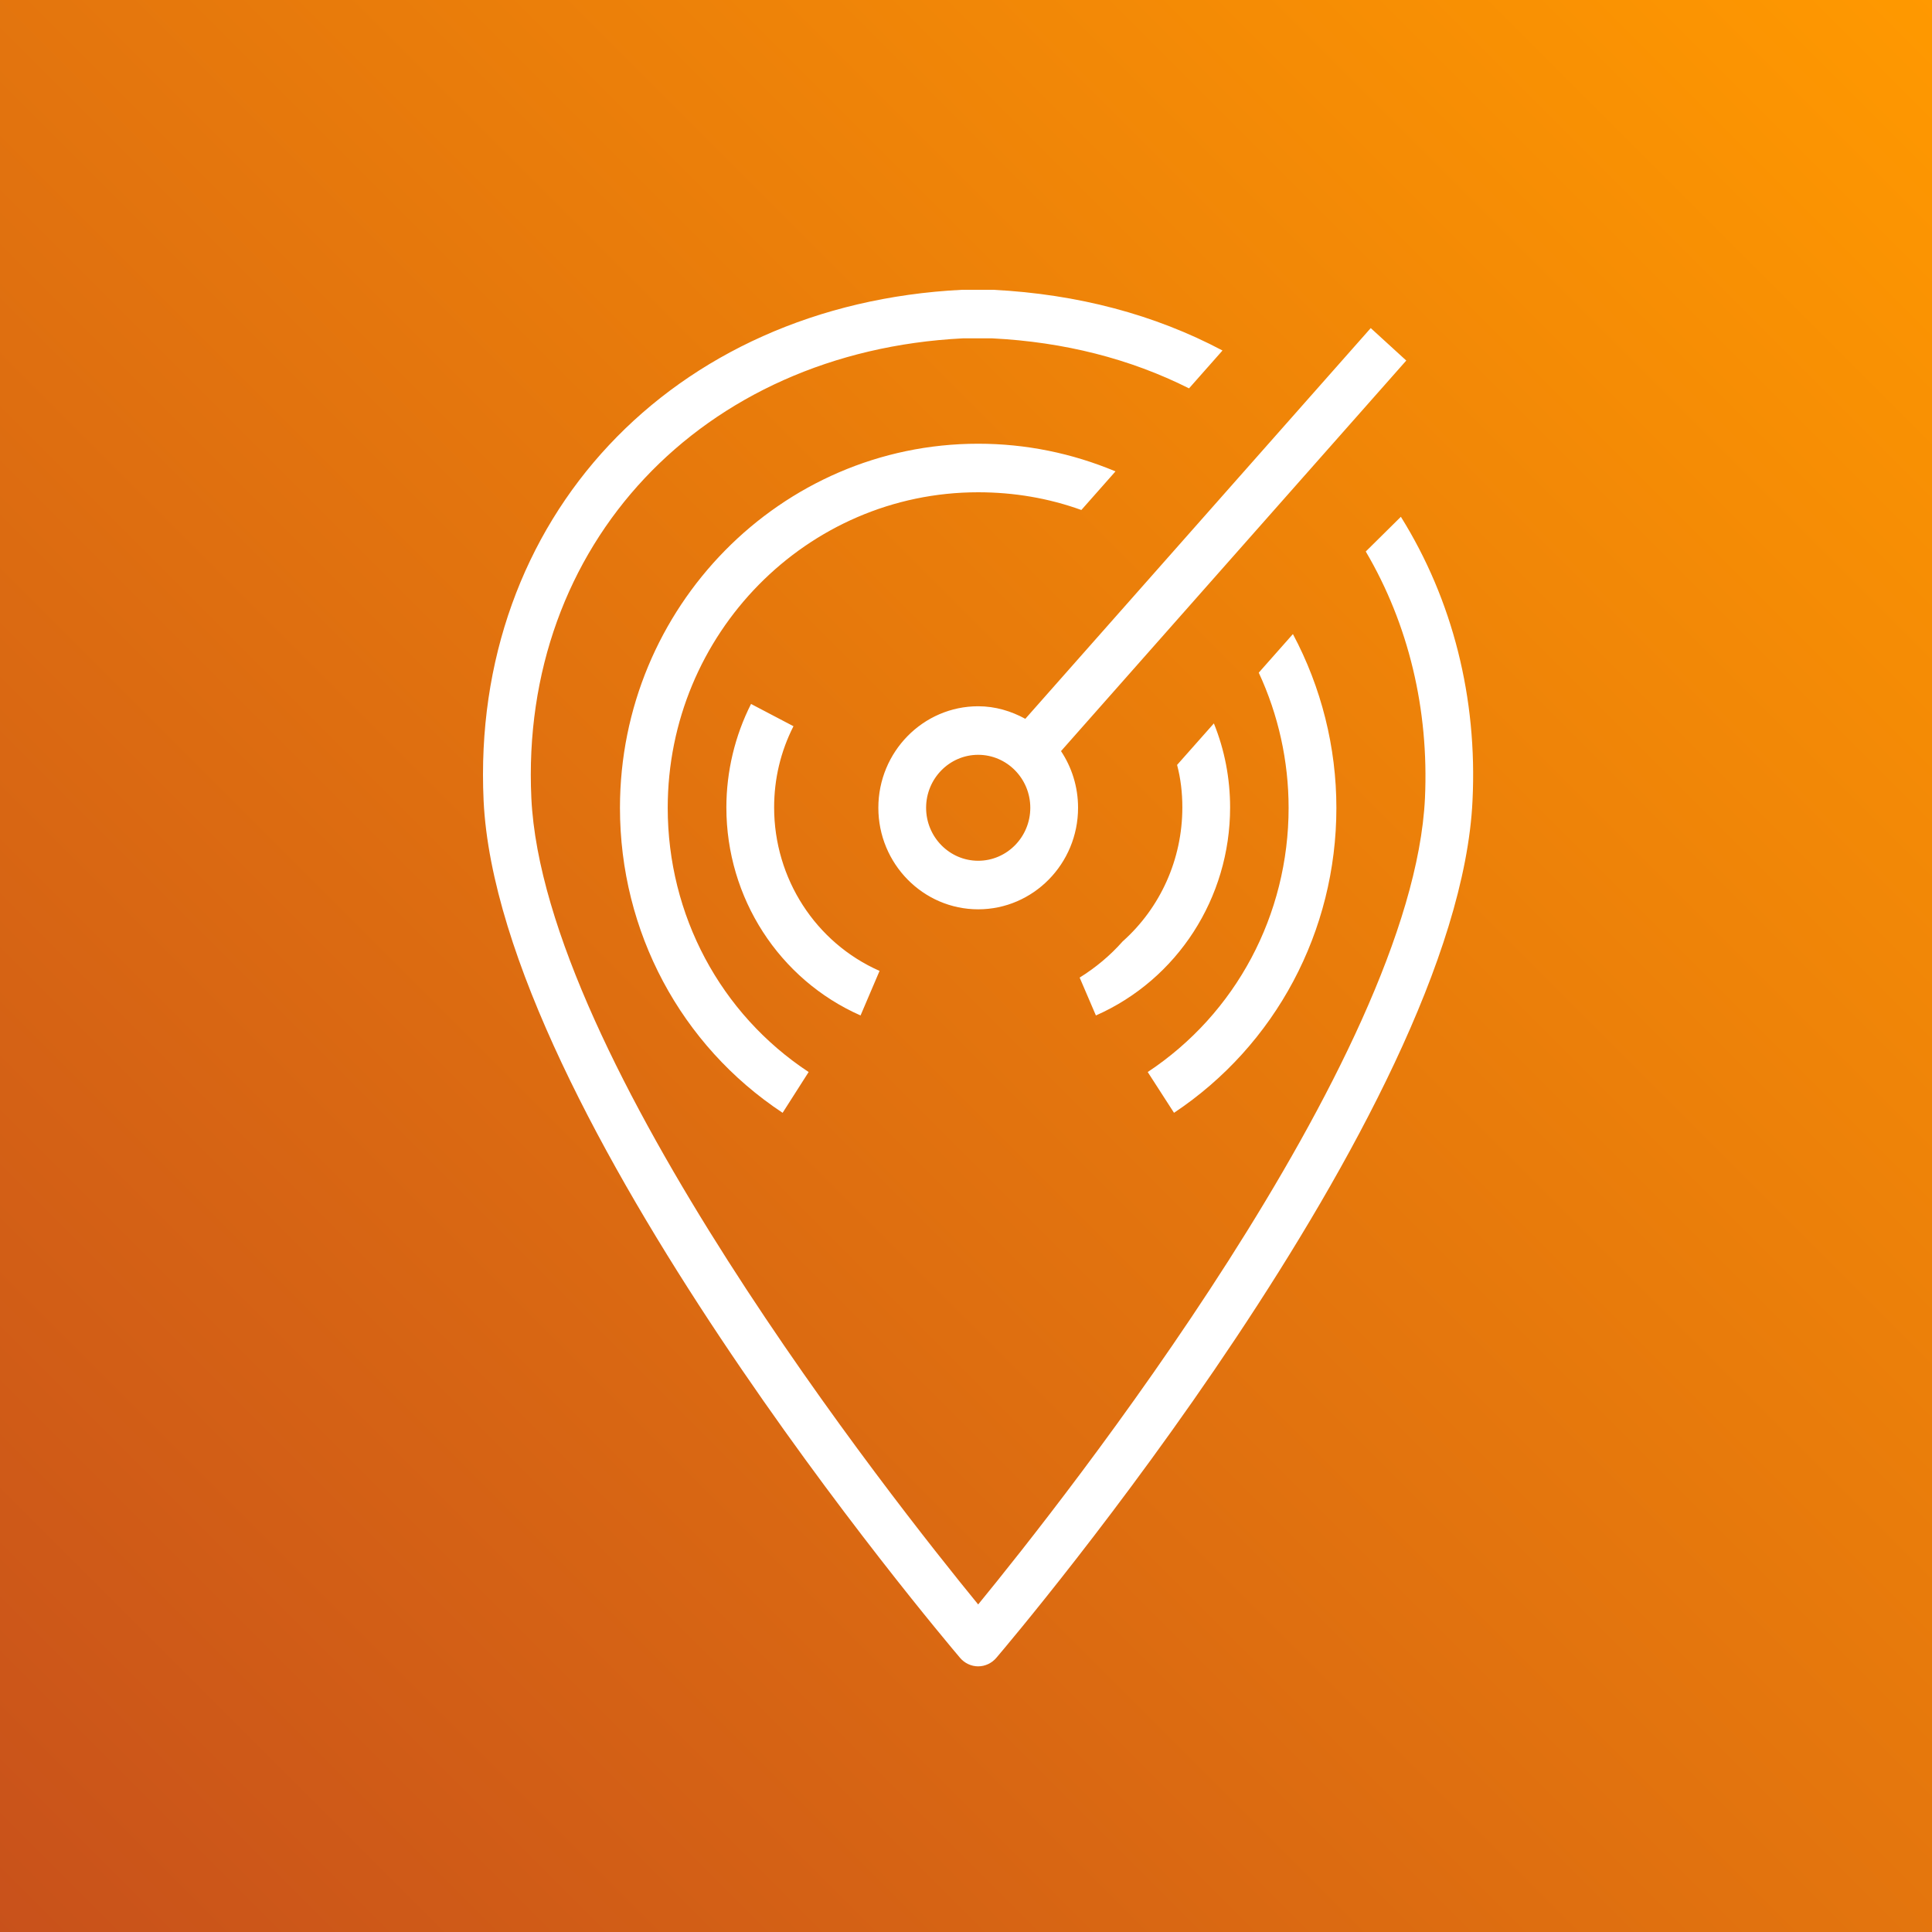 <svg xmlns="http://www.w3.org/2000/svg" viewBox="0 0 100 100"><rect x="0" y="0" width="100" height="100" fill="#333333" stroke="none"/><defs/><defs><linearGradient id="a" x1="0" x2="1" y1="1" y2="0"><stop offset="0%" stop-color="#C8511B"/><stop offset="100%" stop-color="#F90"/></linearGradient></defs><g><path fill="url(#a)" fill-rule="evenodd" d="m 0,0 h 100 v 100 h -100 z"/><path fill="#fff" fill-rule="evenodd" d="m 53.328,41.811 c 0,-1.512 -1.21,-2.742 -2.697,-2.742 -1.487,0 -2.696,1.23 -2.696,2.742 0,1.512 1.209,2.742 2.696,2.742 1.487,0 2.697,-1.23 2.697,-2.742 z m -0.258,-4.605 17.879,-20.224 1.839,1.68 -17.87,20.215 c 0.556,0.839 0.883,1.848 0.882,2.934 0,2.898 -2.319,5.255 -5.169,5.255 -2.849,0 -5.168,-2.357 -5.168,-5.255 0,-2.898 2.319,-5.255 5.168,-5.255 0.886,0 1.708,0.25 2.439,0.65 z m 2.665,13.055 0.148,0.339 c 0.828,-0.516 1.583,-1.145 2.225,-1.872 -0.691,0.628 -1.496,1.144 -2.373,1.533 z m -5.105,-27.294 c -10.221,0 -18.541,8.457 -18.541,18.849 0,6.396 3.14,12.29 8.419,15.783 l 1.347,-2.111 c -4.573,-3.016 -7.294,-8.13 -7.294,-13.672 0,-9.011 7.206,-16.336 16.069,-16.336 1.843,0 3.635,0.302 5.341,0.917 l 1.766,-1.998 c -2.25,-0.942 -4.646,-1.433 -7.107,-1.432 z m 16.291,9.852 -1.768,1.998 c 1.015,2.187 1.545,4.574 1.545,6.999 0,5.529 -2.719,10.644 -7.292,13.672 l 1.361,2.111 c 5.264,-3.506 8.404,-9.401 8.404,-15.783 0,-3.142 -0.777,-6.233 -2.25,-8.997 z m -21.395,17.435 c -3.314,-1.463 -5.457,-4.783 -5.457,-8.458 0,-1.484 0.337,-2.899 1.001,-4.207 l -2.196,-1.152 c -0.834,1.644 -1.277,3.497 -1.277,5.359 0,4.676 2.727,8.902 6.945,10.764 z m 17.304,-12.811 -1.904,2.149 c 0.187,0.704 0.272,1.445 0.272,2.199 0,2.702 -1.15,5.202 -3.076,6.924 0,0 -0.014,0 -0.014,0.013 -0.691,0.628 -1.496,1.144 -2.373,1.533 l 0.148,0.339 0.841,1.96 c 4.215,-1.86 6.947,-6.082 6.946,-10.769 0,-1.495 -0.283,-2.978 -0.84,-4.348 z m 13.387,3.996 c -0.755,16.135 -23.672,43.228 -24.648,44.371 -0.234,0.276 -0.581,0.44 -0.939,0.44 -0.358,0 -0.705,-0.163 -0.938,-0.44 -0.965,-1.144 -23.893,-28.236 -24.661,-44.371 -0.679,-14.564 9.729,-25.685 24.76,-26.439 h 1.618 c 4.376,0.226 8.357,1.282 11.867,3.142 l -1.732,1.96 c -3.052,-1.533 -6.465,-2.4 -10.185,-2.589 h -1.519 c -13.524,0.679 -22.955,10.694 -22.337,23.8 0.644,13.509 18.764,36.404 23.127,41.733 4.364,-5.328 22.485,-28.224 23.126,-41.733 0.21,-4.599 -0.852,-9.01 -3.064,-12.767 l 1.817,-1.797 c 2.681,4.298 3.968,9.387 3.708,14.69 z"/></g></svg>